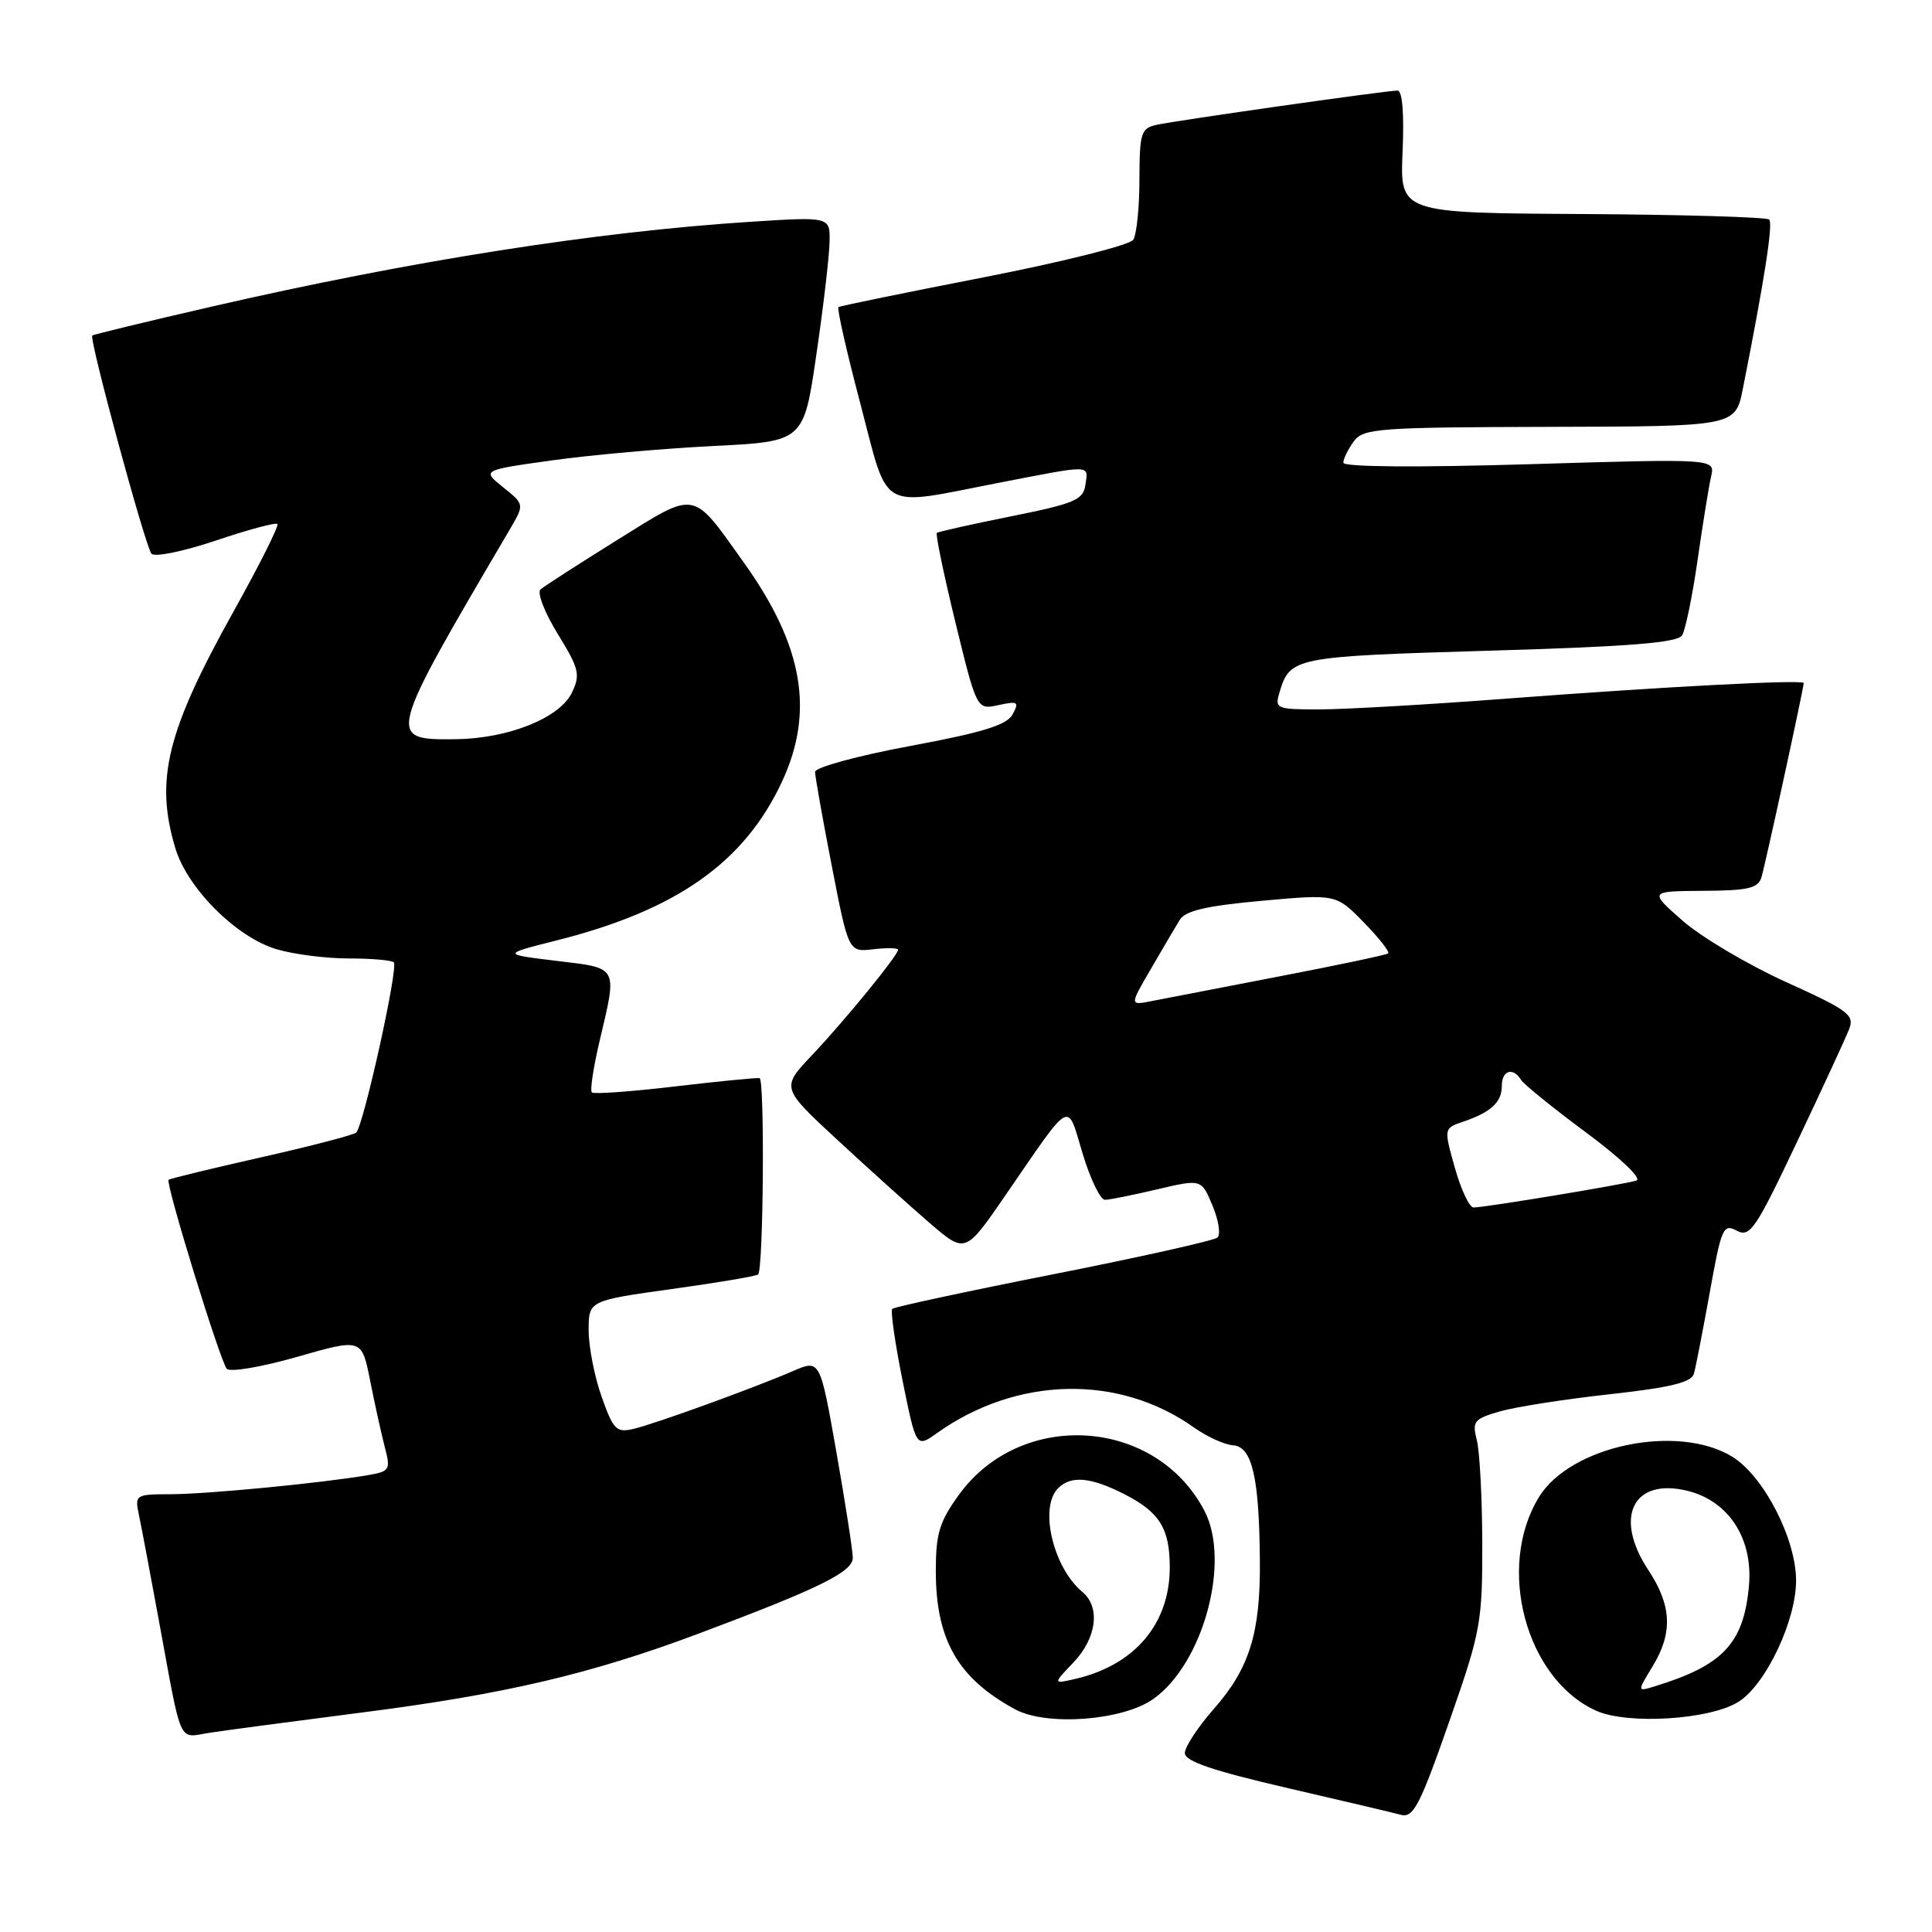 <?xml version="1.0" encoding="UTF-8" standalone="no"?>
<!DOCTYPE svg PUBLIC "-//W3C//DTD SVG 1.1//EN" "http://www.w3.org/Graphics/SVG/1.1/DTD/svg11.dtd" >
<svg xmlns="http://www.w3.org/2000/svg" xmlns:xlink="http://www.w3.org/1999/xlink" version="1.1" viewBox="0 0 256 256">
 <g >
 <path fill="currentColor"
d=" M 192.29 227.38 C 196.19 216.20 196.43 214.85 196.41 204.50 C 196.39 198.45 196.07 192.28 195.68 190.80 C 195.05 188.33 195.31 188.01 198.74 187.02 C 200.81 186.42 207.34 185.40 213.25 184.75 C 221.34 183.86 224.11 183.18 224.45 182.03 C 224.69 181.19 225.63 176.35 226.55 171.27 C 228.09 162.68 228.34 162.11 230.13 163.07 C 231.88 164.00 232.62 162.91 238.12 151.30 C 241.46 144.26 244.56 137.55 245.01 136.39 C 245.76 134.49 244.97 133.89 236.65 130.12 C 231.60 127.83 225.45 124.18 222.98 122.02 C 218.50 118.09 218.50 118.09 225.68 118.04 C 231.63 118.01 232.96 117.70 233.40 116.25 C 233.91 114.57 239.00 91.18 239.00 90.51 C 239.00 90.02 220.62 90.98 199.64 92.57 C 189.27 93.36 178.11 94.00 174.83 94.00 C 169.11 94.00 168.89 93.91 169.54 91.75 C 170.94 87.08 171.41 86.99 197.35 86.22 C 216.04 85.67 222.27 85.17 222.89 84.18 C 223.33 83.46 224.26 78.96 224.94 74.19 C 225.63 69.41 226.43 64.44 226.73 63.13 C 227.28 60.77 227.28 60.77 202.64 61.51 C 187.56 61.96 178.00 61.88 178.00 61.31 C 178.00 60.80 178.62 59.54 179.37 58.50 C 180.65 56.76 182.48 56.62 205.35 56.56 C 229.95 56.50 229.95 56.50 230.94 51.50 C 233.80 37.09 234.96 29.62 234.43 29.09 C 234.10 28.77 222.96 28.44 209.67 28.36 C 185.50 28.22 185.50 28.22 185.85 20.11 C 186.07 15.02 185.82 12.00 185.18 12.00 C 183.72 12.00 155.95 15.95 153.25 16.54 C 151.19 17.00 151.00 17.61 150.98 23.77 C 150.98 27.47 150.61 31.07 150.16 31.77 C 149.72 32.47 140.86 34.69 130.43 36.73 C 120.02 38.76 111.32 40.54 111.10 40.69 C 110.88 40.84 112.18 46.60 114.00 53.48 C 117.82 68.02 116.24 67.10 132.21 64.00 C 144.86 61.55 144.21 61.53 143.82 64.25 C 143.54 66.24 142.40 66.72 134.00 68.41 C 128.78 69.46 124.34 70.45 124.14 70.61 C 123.94 70.76 125.05 76.11 126.60 82.48 C 129.43 94.06 129.43 94.06 132.30 93.43 C 134.87 92.87 135.07 93.00 134.18 94.65 C 133.42 96.07 130.26 97.05 120.59 98.85 C 113.65 100.14 108.00 101.68 108.00 102.28 C 108.00 102.87 109.00 108.49 110.22 114.76 C 112.44 126.17 112.44 126.17 115.72 125.78 C 117.53 125.57 119.00 125.60 119.00 125.85 C 119.00 126.58 111.98 135.18 107.59 139.82 C 103.50 144.14 103.50 144.14 111.00 151.08 C 115.12 154.90 120.62 159.84 123.20 162.07 C 127.91 166.11 127.91 166.11 133.20 158.42 C 142.19 145.36 141.33 145.83 143.46 152.88 C 144.48 156.25 145.81 158.99 146.41 158.98 C 147.01 158.98 150.13 158.35 153.35 157.59 C 159.19 156.22 159.19 156.22 160.66 159.74 C 161.47 161.68 161.77 163.59 161.32 163.98 C 160.87 164.38 151.09 166.57 139.60 168.84 C 128.10 171.11 118.49 173.18 118.23 173.43 C 117.98 173.69 118.59 177.94 119.58 182.87 C 121.40 191.85 121.40 191.85 124.13 189.91 C 134.73 182.36 148.25 182.06 158.22 189.16 C 159.92 190.37 162.25 191.43 163.40 191.51 C 165.92 191.70 166.86 195.77 166.94 206.88 C 167.02 216.40 165.55 221.09 160.82 226.46 C 158.72 228.85 157.00 231.47 157.00 232.29 C 157.00 233.38 160.69 234.63 170.75 236.96 C 178.31 238.71 184.95 240.28 185.50 240.44 C 187.28 240.99 188.08 239.45 192.29 227.38 Z  M 48.00 226.91 C 66.85 224.50 78.23 221.83 92.50 216.49 C 108.52 210.49 113.00 208.29 113.00 206.42 C 113.00 205.49 112.02 199.20 110.83 192.43 C 108.66 180.12 108.66 180.12 105.08 181.67 C 99.85 183.93 86.90 188.63 83.97 189.33 C 81.68 189.87 81.28 189.48 79.72 185.08 C 78.77 182.41 78.00 178.46 78.00 176.29 C 78.00 172.34 78.00 172.34 89.03 170.80 C 95.10 169.96 100.24 169.09 100.46 168.87 C 101.16 168.17 101.34 143.01 100.65 142.86 C 100.27 142.78 95.22 143.28 89.42 143.96 C 83.62 144.65 78.67 145.00 78.42 144.75 C 78.16 144.50 78.63 141.41 79.46 137.89 C 81.81 127.95 82.00 128.31 73.75 127.32 C 66.50 126.44 66.50 126.44 73.76 124.61 C 89.67 120.60 98.63 114.28 103.62 103.57 C 107.94 94.29 106.43 85.56 98.59 74.58 C 91.61 64.80 92.41 64.94 81.77 71.56 C 76.67 74.74 72.10 77.68 71.62 78.10 C 71.14 78.52 72.16 81.17 73.90 83.99 C 76.74 88.61 76.93 89.38 75.78 91.78 C 74.17 95.14 67.34 97.87 60.37 97.95 C 51.19 98.04 51.22 97.94 67.54 70.17 C 69.50 66.83 69.50 66.83 66.67 64.57 C 63.85 62.30 63.85 62.30 73.17 61.00 C 78.30 60.28 87.90 59.43 94.50 59.10 C 106.50 58.50 106.50 58.50 108.17 47.00 C 109.10 40.67 109.88 33.97 109.92 32.10 C 110.00 28.71 110.00 28.71 99.40 29.39 C 78.81 30.72 54.28 34.59 28.00 40.64 C 19.47 42.60 12.38 44.32 12.23 44.46 C 11.77 44.88 19.26 72.43 20.07 73.37 C 20.49 73.85 24.33 73.06 28.59 71.63 C 32.86 70.19 36.54 69.20 36.76 69.43 C 36.99 69.66 34.39 74.85 30.98 80.96 C 22.09 96.91 20.51 103.30 23.23 112.38 C 24.82 117.70 31.30 124.18 36.62 125.77 C 38.88 126.45 43.19 127.00 46.20 127.00 C 49.21 127.00 51.90 127.23 52.18 127.52 C 52.82 128.15 48.14 149.28 47.19 150.08 C 46.81 150.40 41.13 151.88 34.56 153.36 C 27.99 154.84 22.49 156.18 22.34 156.33 C 21.90 156.77 29.18 180.41 30.05 181.37 C 30.48 181.85 34.65 181.14 39.38 179.79 C 47.93 177.34 47.93 177.34 49.04 182.92 C 49.65 185.99 50.52 189.95 50.98 191.72 C 51.78 194.79 51.67 194.97 48.66 195.48 C 42.57 196.52 27.46 197.98 22.67 197.99 C 17.93 198.00 17.85 198.05 18.41 200.75 C 18.73 202.26 19.90 208.45 21.01 214.50 C 24.18 231.71 23.53 230.25 27.79 229.60 C 29.83 229.28 38.92 228.08 48.00 226.91 Z  M 152.84 225.11 C 159.44 220.41 163.10 206.93 159.60 200.20 C 153.16 187.84 135.32 186.67 127.06 198.07 C 124.47 201.65 124.00 203.21 124.00 208.18 C 124.00 217.28 126.93 222.39 134.50 226.49 C 138.69 228.76 148.78 228.00 152.84 225.11 Z  M 230.45 225.44 C 234.04 223.09 237.98 214.73 237.99 209.45 C 238.00 203.94 233.72 195.61 229.56 193.04 C 222.34 188.58 208.08 191.55 203.91 198.39 C 198.23 207.68 202.17 222.42 211.45 226.66 C 215.66 228.58 226.75 227.87 230.45 225.44 Z  M 192.78 154.75 C 191.30 149.50 191.30 149.50 193.90 148.62 C 197.58 147.37 199.00 146.04 199.00 143.88 C 199.00 141.82 200.49 141.36 201.55 143.09 C 201.92 143.69 205.81 146.84 210.20 150.09 C 214.74 153.46 217.60 156.18 216.83 156.43 C 215.29 156.93 196.74 160.00 195.25 160.00 C 194.71 160.00 193.59 157.64 192.78 154.75 Z  M 152.51 128.37 C 154.06 125.69 155.78 122.77 156.33 121.88 C 157.07 120.67 159.85 120.03 167.19 119.36 C 177.05 118.47 177.05 118.47 180.71 122.22 C 182.72 124.28 184.17 126.13 183.94 126.33 C 183.70 126.53 177.20 127.90 169.50 129.38 C 161.80 130.87 154.19 132.34 152.59 132.65 C 149.67 133.23 149.67 133.23 152.51 128.37 Z  M 142.25 220.27 C 145.31 217.06 145.84 212.94 143.43 210.95 C 139.54 207.71 137.66 199.74 140.20 197.20 C 141.92 195.48 144.52 195.71 149.01 198.00 C 153.66 200.38 155.00 202.54 155.00 207.68 C 155.00 215.16 150.37 220.63 142.50 222.46 C 139.50 223.15 139.50 223.15 142.25 220.27 Z  M 218.96 220.83 C 221.68 216.38 221.52 212.75 218.43 208.07 C 213.77 201.03 216.38 195.75 223.64 197.55 C 229.11 198.92 232.32 203.93 231.74 210.19 C 231.04 217.78 228.29 220.69 219.22 223.46 C 216.93 224.16 216.93 224.16 218.96 220.83 Z "/>
</g>
</svg>